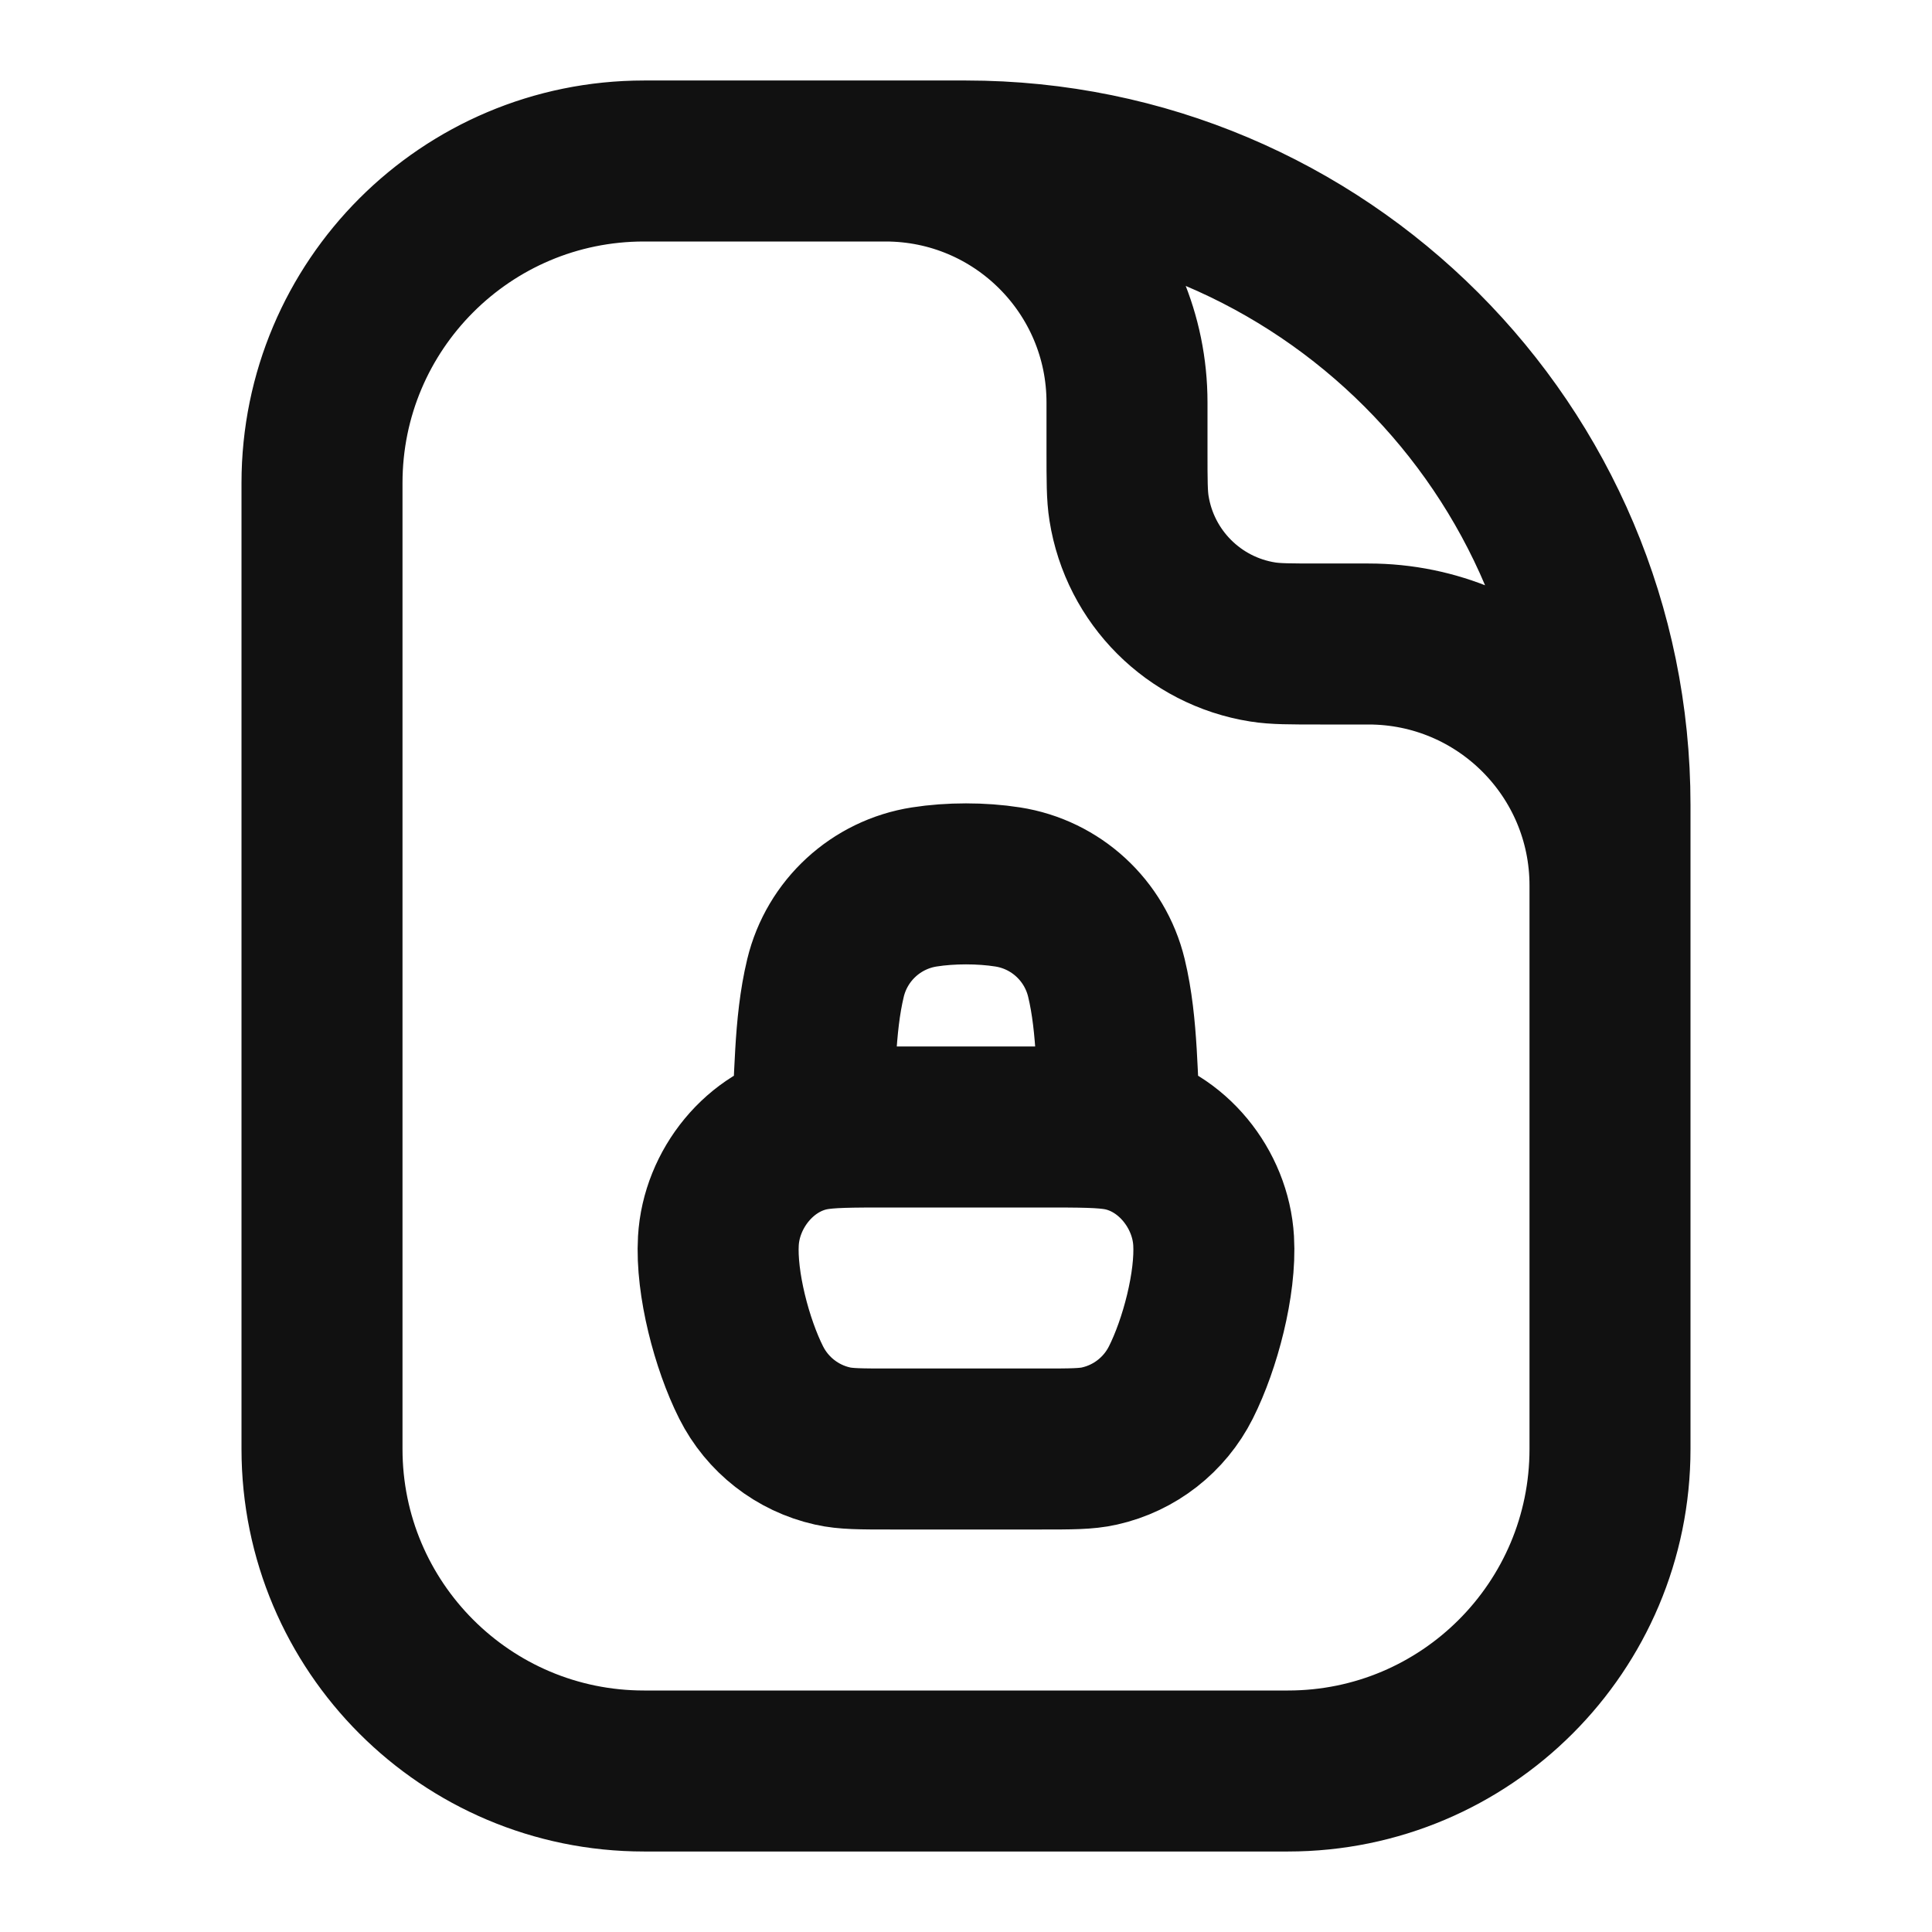 <svg width="24" height="24" viewBox="0 0 24 24" fill="none" xmlns="http://www.w3.org/2000/svg">
<path d="M20 11V18C20 20.209 18.209 22 16 22H8C5.791 22 4 20.209 4 18V6C4 3.791 5.791 2 8 2H11M20 11V10C20 5.582 16.418 2 12 2H11M20 11C20 9.343 18.657 8 17 8L16.4 8C16.028 8 15.843 8 15.687 7.975C14.831 7.84 14.16 7.169 14.025 6.313C14 6.157 14 5.972 14 5.6V5C14 3.343 12.657 2 11 2M13.92 14.041C13.712 14 13.429 14 12.938 14H11.061C10.57 14 10.287 14 10.08 14.041M13.92 14.041C14.561 14.169 15.039 14.771 15.076 15.414C15.107 15.943 14.909 16.697 14.669 17.174C14.467 17.575 14.096 17.865 13.658 17.963C13.495 18 13.309 18 12.938 18H11.061C10.69 18 10.505 18 10.342 17.963C9.904 17.865 9.533 17.575 9.331 17.174C9.091 16.697 8.893 15.943 8.924 15.414C8.961 14.771 9.439 14.169 10.08 14.041M13.92 14.041C13.869 13.425 13.89 12.751 13.744 12.147C13.601 11.557 13.117 11.111 12.517 11.018C12.194 10.967 11.806 10.967 11.483 11.018C10.883 11.111 10.398 11.557 10.255 12.147C10.109 12.751 10.131 13.425 10.08 14.041" stroke="#111111" stroke-width="2" stroke-linecap="round" stroke-linejoin="round"/>
</svg>
